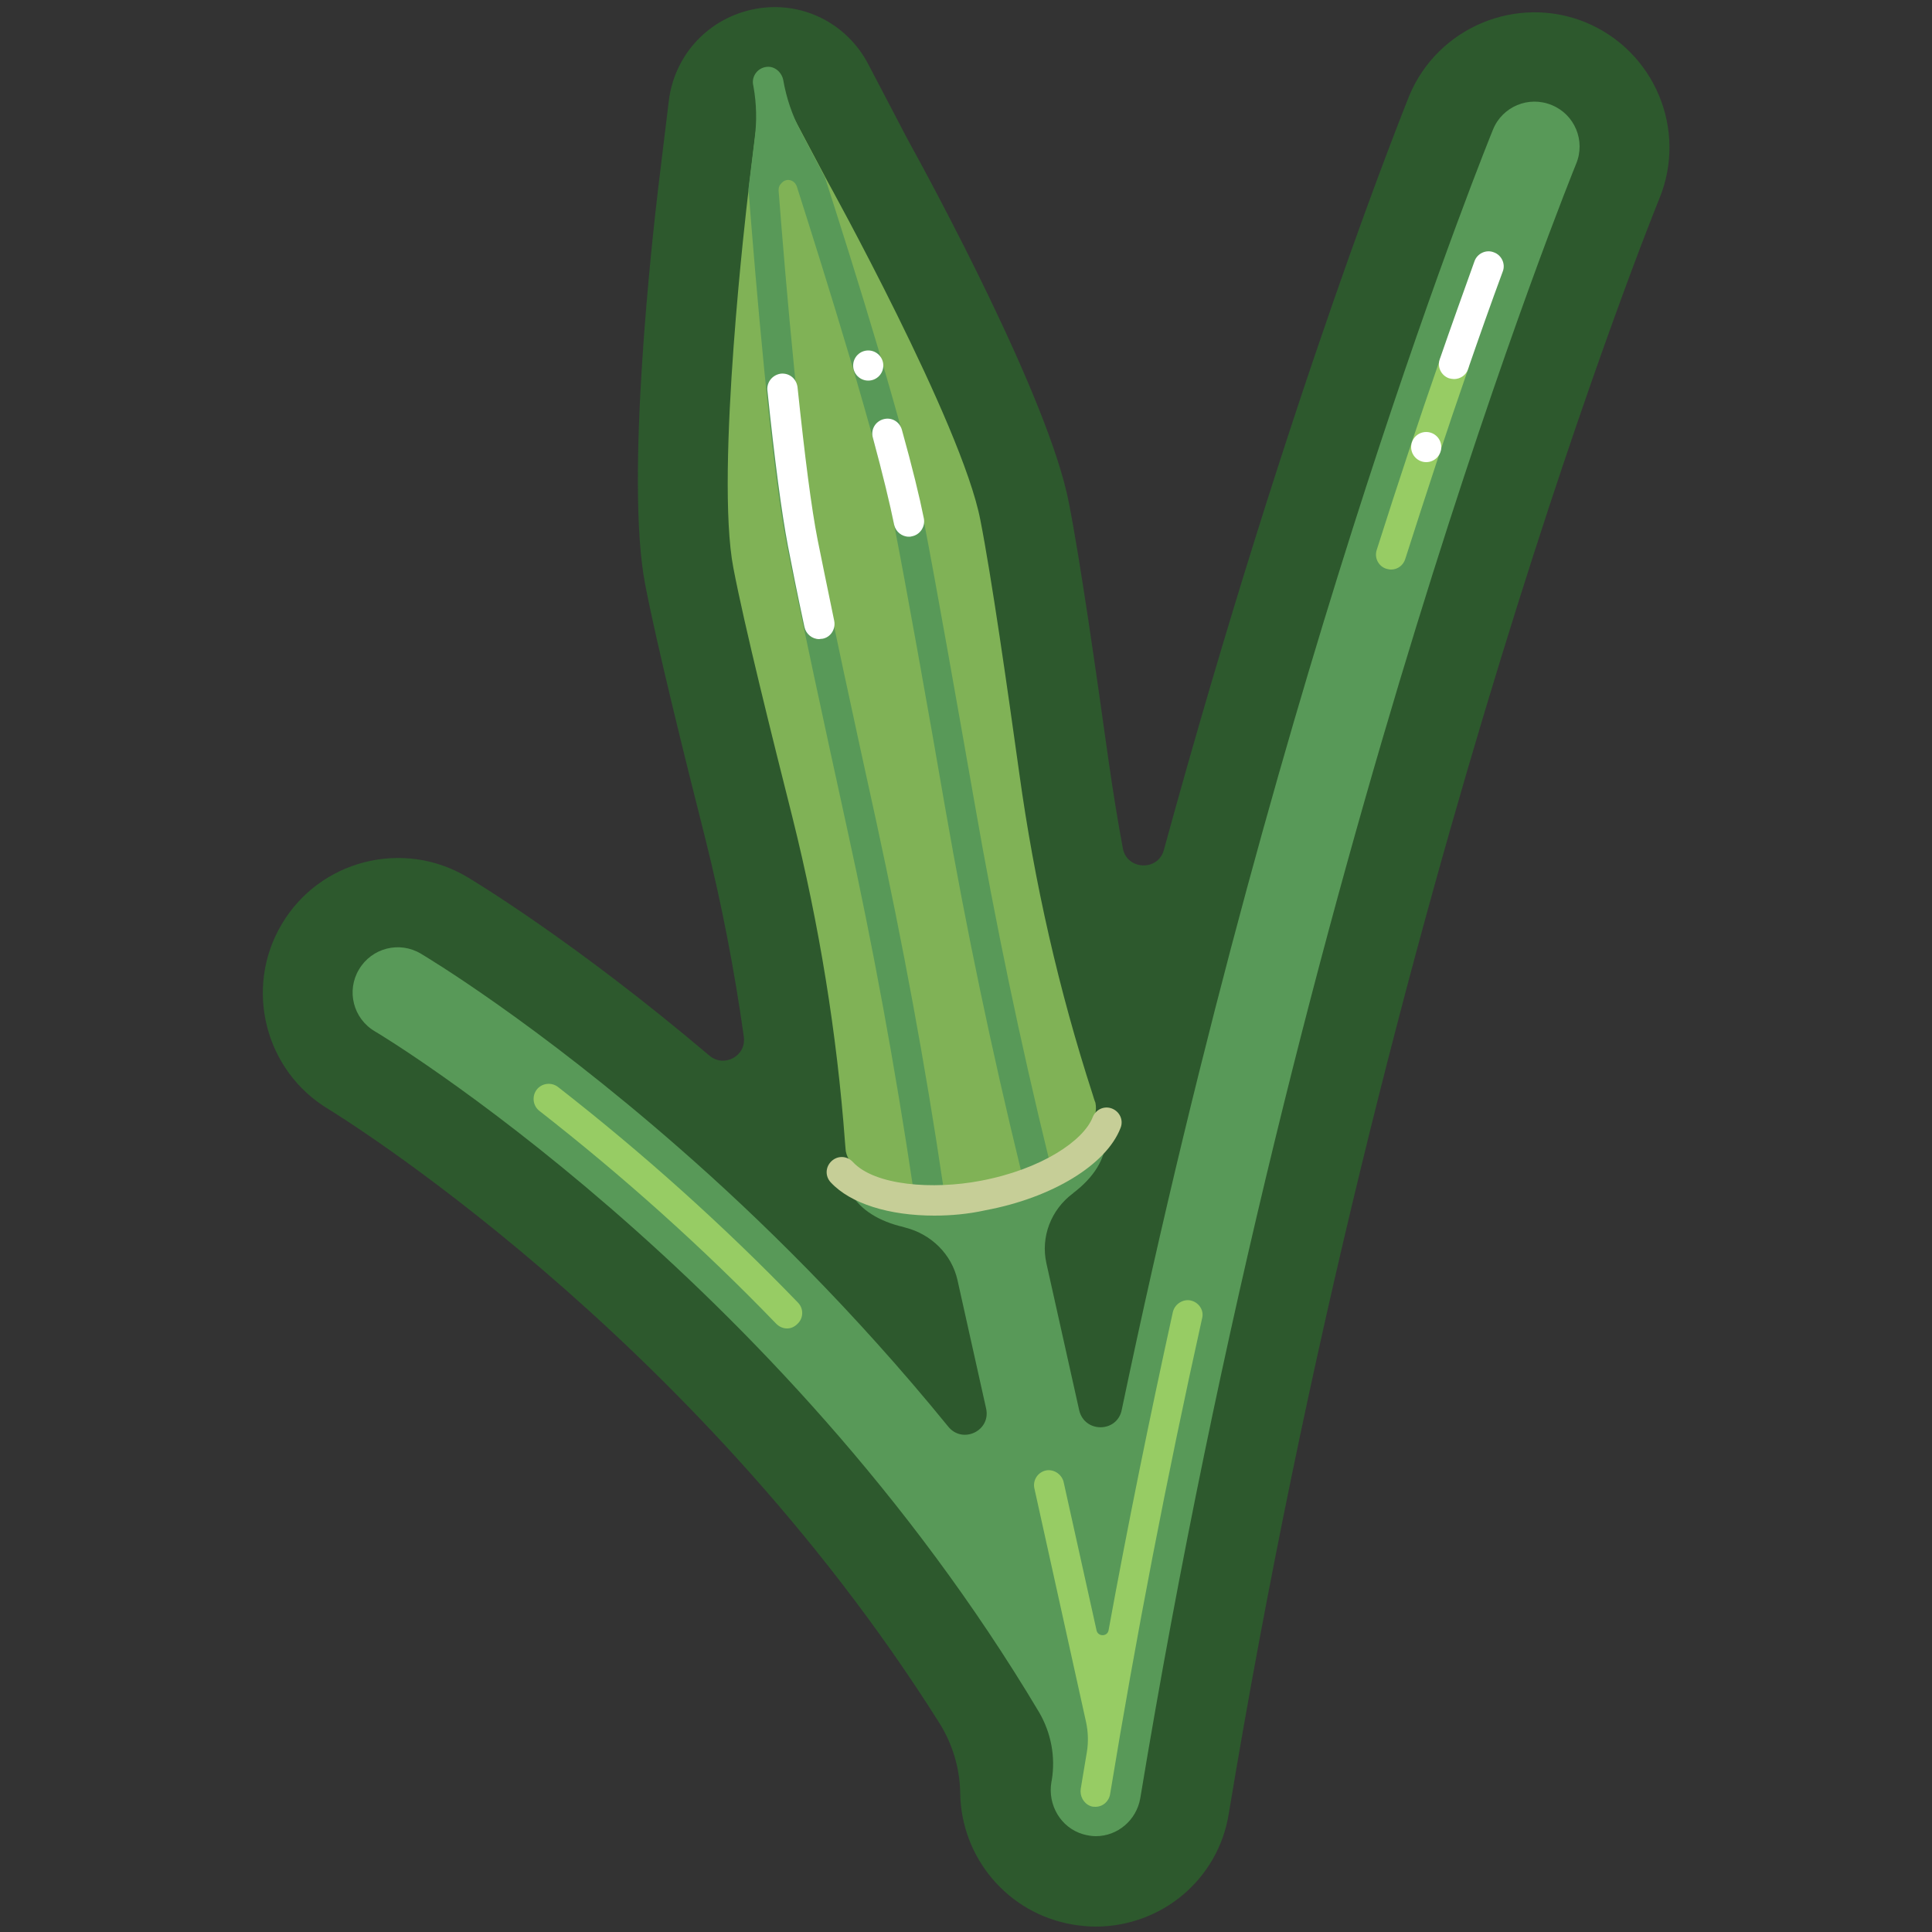 <svg xmlns="http://www.w3.org/2000/svg" xmlns:xlink="http://www.w3.org/1999/xlink" id="Layer_1" x="0" y="0" version="1.1" viewBox="0 0 500 500" xml:space="preserve" style="enable-background:new 0 0 500 500"><rect x="0" y="0" width="500" height="500" fill="#333333" stroke="none"/><style type="text/css">.st6{fill:#80b256}.st11{fill:#fff}.st13{fill:#2d592d}.st14{fill:#589958}.st15{fill:#97cc64}.st16{fill:#c6ce97}</style><path d="M401.5,27.4c-6-2.5-12.8,0.4-15.2,6.3c-0.7,1.6-59.6,145.8-101.4,357.2l-19.6-88.2	c11.7-4.4,19.4-11.1,18.2-17.4c0,0-0.3-0.8-0.7-2.1c-8.8-27.1-15.1-54.9-19-83.1c-3-21.5-7.2-51-10.1-65.7	c-4.8-24.8-39.5-87.5-39.5-87.5L204,27.4c-1.9-3.6-7.3-2.6-7.7,1.4L193.5,51c0,0-8.5,71.2-3.7,95.9c2.9,14.7,10,43.6,15.3,64.6	c7,27.6,11.6,55.8,13.6,84.2c0.1,1.4,0.2,2.2,0.2,2.2c1.2,6.1,10.9,9.5,23.4,9.2l18.2,81.7C193.3,297.8,112.9,249.3,108.9,247	c-5.5-3.3-12.7-1.5-16,4.1c-3.3,5.5-1.5,12.7,4.1,16c1.1,0.6,109.2,65.7,176.7,184.7c-0.6,3.4-1.2,6.7-1.7,10	c-1.1,6.4,3.3,12.4,9.6,13.4c0.6,0.1,1.3,0.2,1.9,0.2c5.6,0,10.6-4.1,11.5-9.8c40.8-246.6,112.1-421.2,112.8-423	C410.3,36.6,407.5,29.8,401.5,27.4z" class="st6"/><path d="M283.5,498.6c-1.9,0-3.8-0.2-5.7-0.5c-17-2.8-29.1-17.4-29.3-34.1c-0.1-6.4-2-12.7-5.4-18.1	C179,344.2,86,287.7,85.1,287.1c-16.6-9.9-22-31.4-12.2-47.9c9.8-16.6,31.3-22.1,47.9-12.3c2,1.2,28.1,16.9,62.8,46.3	c3.8,3.2,9.6,0.1,8.9-4.9c-2.4-17.1-5.7-34.2-9.9-51c-5.5-21.7-12.7-50.8-15.6-65.9c-5.3-27,1.9-90.7,3.4-103.2l2.7-22.2	c1.5-12,10.5-21.5,22.4-23.7c11.9-2.2,23.6,3.6,29.2,14.3l10.1,19.3c6.4,11.6,36.6,67.3,41.8,94.1c3,15.2,7.2,44.8,10.3,66.9	c1.1,7.6,2.3,15.2,3.7,22.7c1.1,5.6,9.1,5.9,10.6,0.4c32.7-119.4,63.1-194.1,63.5-195.2C372.1,7,392.6-1.5,410.4,5.8c0,0,0,0,0,0	c17.8,7.4,26.4,27.8,19,45.7c-0.7,1.7-71.2,175.3-111.4,417.9C315.3,486.3,300.7,498.6,283.5,498.6z M277.3,412.9	c0.9,1.3,1.7,2.6,2.6,3.9c0.2-1,0.4-2.1,0.6-3.1C279.4,413.6,278.4,413.3,277.3,412.9z M242.4,283.8c2.6,0,5.2,0.4,7.6,1.3	c2.1-1.8,4.5-3.3,7.2-4.3c0.2-0.1,0.3-0.1,0.4-0.2c-7.6-25.1-13.2-51.1-16.9-77.4c-4.2-30.5-7.7-53.4-9.9-64.4	c-1.6-8.4-9.2-25.9-17.9-43.8c-1.3,19.9-1.8,38.9-0.2,47.3c2.2,11.2,7.4,33.1,15,63.4c6.5,25.7,11,51.9,13.4,78c0.2,0,0.4,0,0.5,0	C241.9,283.8,242.2,283.8,242.4,283.8z M386.3,33.7C386.3,33.7,386.3,33.7,386.3,33.7C386.3,33.7,386.3,33.7,386.3,33.7z" class="st13"/><path d="M247.8,331.3l7.4,33.2c1.3,5.8-6.1,9.3-9.8,4.7c-24.5-30.1-49.3-54.3-69.3-71.8c-37.4-32.8-66-49.9-67.2-50.6	c-5.5-3.3-12.7-1.5-16,4.1c-3.3,5.5-1.5,12.7,4.1,16c1.1,0.6,104.2,62.6,171.9,176.2c3.1,5.3,4.3,11.5,3.3,17.6l-0.1,0.5	c-1,5.9,2.4,11.8,8.2,13.5c1.1,0.3,2.2,0.5,3.3,0.5c5.6,0,10.5-4.1,11.5-9.8c40.8-246.6,112.1-421.2,112.8-423	c2.5-6-0.4-12.8-6.3-15.2c-6-2.5-12.8,0.4-15.2,6.3c-0.6,1.5-54.8,134.1-96.1,331.4c-1.2,5.9-9.6,6-11,0.1l-8.5-38.1	c-1.5-6.8,1.2-13.8,6.8-18c0,0,0.1,0,0.1-0.1c5.4-4.1,8.3-8.8,8.5-13.7c-13.9,9.7-31.2,15.3-47.9,15.3c-6.3,0-12.5-0.8-18.4-2.2	c2.1,4.2,6.5,7.4,12.9,9.1c0,0,0.6,0.1,1.5,0.4C241,319.4,246.3,324.6,247.8,331.3z" class="st14"/><path d="M360,147.4c-0.4,0-0.8-0.1-1.2-0.2c-2-0.6-3.2-2.8-2.5-4.9c5.4-17,10.9-33.6,16.4-49.4c0.7-2,2.9-3.1,4.9-2.4	c2,0.7,3.1,2.9,2.4,4.9c-5.5,15.8-10.9,32.3-16.3,49.2C363.2,146.3,361.7,147.4,360,147.4z" class="st15"/><path d="M203.7,343.8c-1,0-2-0.4-2.8-1.2c-19.1-19.8-39.8-38.3-61.3-55.1c-1.7-1.3-2-3.8-0.7-5.5	c1.3-1.7,3.8-2,5.5-0.7c21.8,17,42.8,35.8,62.1,55.8c1.5,1.5,1.5,4-0.1,5.5C205.6,343.4,204.7,343.8,203.7,343.8z" class="st15"/><path d="M307.8,336.5c-2-0.2-3.9,1.2-4.3,3.2c-6,27.3-11.6,54.8-16.6,82.2c-0.3,1.7-2.7,1.7-3.1,0.1l-8.5-38.3	c-0.4-2-2.3-3.4-4.3-3.2c-2.3,0.3-3.8,2.5-3.3,4.7l13.4,60.6c0.5,2.4,0.6,5,0.2,7.5c-0.5,3.2-1.1,6.4-1.6,9.6	c-0.3,1.9,0.7,3.8,2.5,4.5c0.5,0.2,0.9,0.2,1.3,0.2c1.9,0,3.5-1.4,3.8-3.3c6.7-40.8,14.7-82.2,23.8-123.1	C311.7,339,310.1,336.8,307.8,336.5z" class="st15"/><path d="M254,305.9c-17.8,3.5-33.5-0.1-35.1-7.9c0,0-0.1-0.8-0.2-2.2c-2.1-28.4-6.7-56.5-13.6-84.2	c-5.3-21-12.5-49.9-15.3-64.6c-4.8-24.8,3.7-95.9,3.7-95.9l2.7-22.1c0.5-4,5.9-5,7.7-1.4L214.2,47c0,0,34.7,62.7,39.5,87.5	c2.9,14.7,7.1,44.2,10.1,65.7c3.9,28.2,10.2,56,19,83.1c0.4,1.4,0.7,2.1,0.7,2.1C285.1,293.4,271.7,302.4,254,305.9z" class="st6"/><path d="M205.3,47c0.4,0.3,0.7,0.7,0.9,1.2c7.1,22.3,21.3,67.4,25.2,87.6c3.2,16.4,9,48.8,13.2,73.2	c5.5,31.6,12.1,63.1,19.6,93.8l0.1,0.4c2.6-0.9,5.1-2,7.2-3.1c-7.4-30.2-13.9-61.3-19.3-92.4c-4.3-24.4-10-56.9-13.2-73.3	c-4.1-20.9-18.3-66.2-25.5-88.5l-6.3-12c-2.2-4.1-3.7-8.6-4.5-13.2v0c-0.4-2-2.2-3.6-4.2-3.4c-2.4,0.2-4,2.4-3.6,4.6l0.1,0.5	c0.8,4.5,0.9,9,0.3,13.5l-1.6,13c1.8,23,5.8,71.4,10,92.5c3.2,16.4,10.2,48.7,15.5,72.9c6.8,30.9,12.5,62.2,17.1,93	c2.5,0.2,5.1,0.2,7.9,0.1l-0.1-0.5c-4.6-31.2-10.5-62.9-17.3-94.2c-5.3-24.1-12.3-56.4-15.5-72.7c-4-20.2-8-67.4-9.8-90.7	c0-0.6,0.1-1.2,0.5-1.6l0,0C202.9,46.4,204.3,46.3,205.3,47L205.3,47z" class="st14"/><path d="M212,165.4c-1.8,0-3.4-1.3-3.8-3.1c-1.9-8.8-3.3-15.9-4.3-21.1c-1.6-8.4-3.4-21.9-5.3-40.2	c-0.2-2.1,1.3-4,3.5-4.3c2.2-0.2,4,1.3,4.3,3.5c1.9,18.1,3.6,31.4,5.2,39.5c1,5.1,2.5,12.2,4.3,21c0.4,2.1-0.9,4.2-3,4.6	C212.5,165.3,212.2,165.4,212,165.4z" class="st11"/><path d="M235.2,138.9c-1.8,0-3.4-1.3-3.8-3.1c-1.1-5.4-2.9-12.9-5.5-22.5c-0.6-2.1,0.6-4.2,2.7-4.8	c2.1-0.6,4.2,0.6,4.8,2.7c2.7,9.7,4.6,17.5,5.7,23c0.4,2.1-1,4.2-3.1,4.6C235.7,138.9,235.5,138.9,235.2,138.9z" class="st11"/><circle cx="224.7" cy="94.6" r="3.9" class="st11"/><circle cx="369.1" cy="115.7" r="3.9" class="st11"/><path d="M376.3,98.1c-0.4,0-0.9-0.1-1.3-0.2c-2-0.7-3.1-2.9-2.4-4.9c3-8.7,6.1-17.3,9-25.4c0.7-2,3-3.1,5-2.3	c2,0.7,3.1,3,2.3,5c-3,8.1-6,16.6-9,25.3C379.4,97.1,377.9,98.1,376.3,98.1z" class="st11"/><path d="M241.8,314.6c-11.7,0-21.7-3.1-26.8-8.6c-1.5-1.6-1.4-4,0.2-5.5c1.6-1.5,4-1.4,5.5,0.2	c5.7,6.2,20.9,7.2,33,4.9c16-3,26.8-10.5,29.1-16.5c0.8-2,3-3,5-2.2c2,0.8,3,3,2.2,5c-3.7,9.6-17.8,18.1-34.9,21.3	C250.6,314.2,246.1,314.6,241.8,314.6z" class="st16"/></svg>